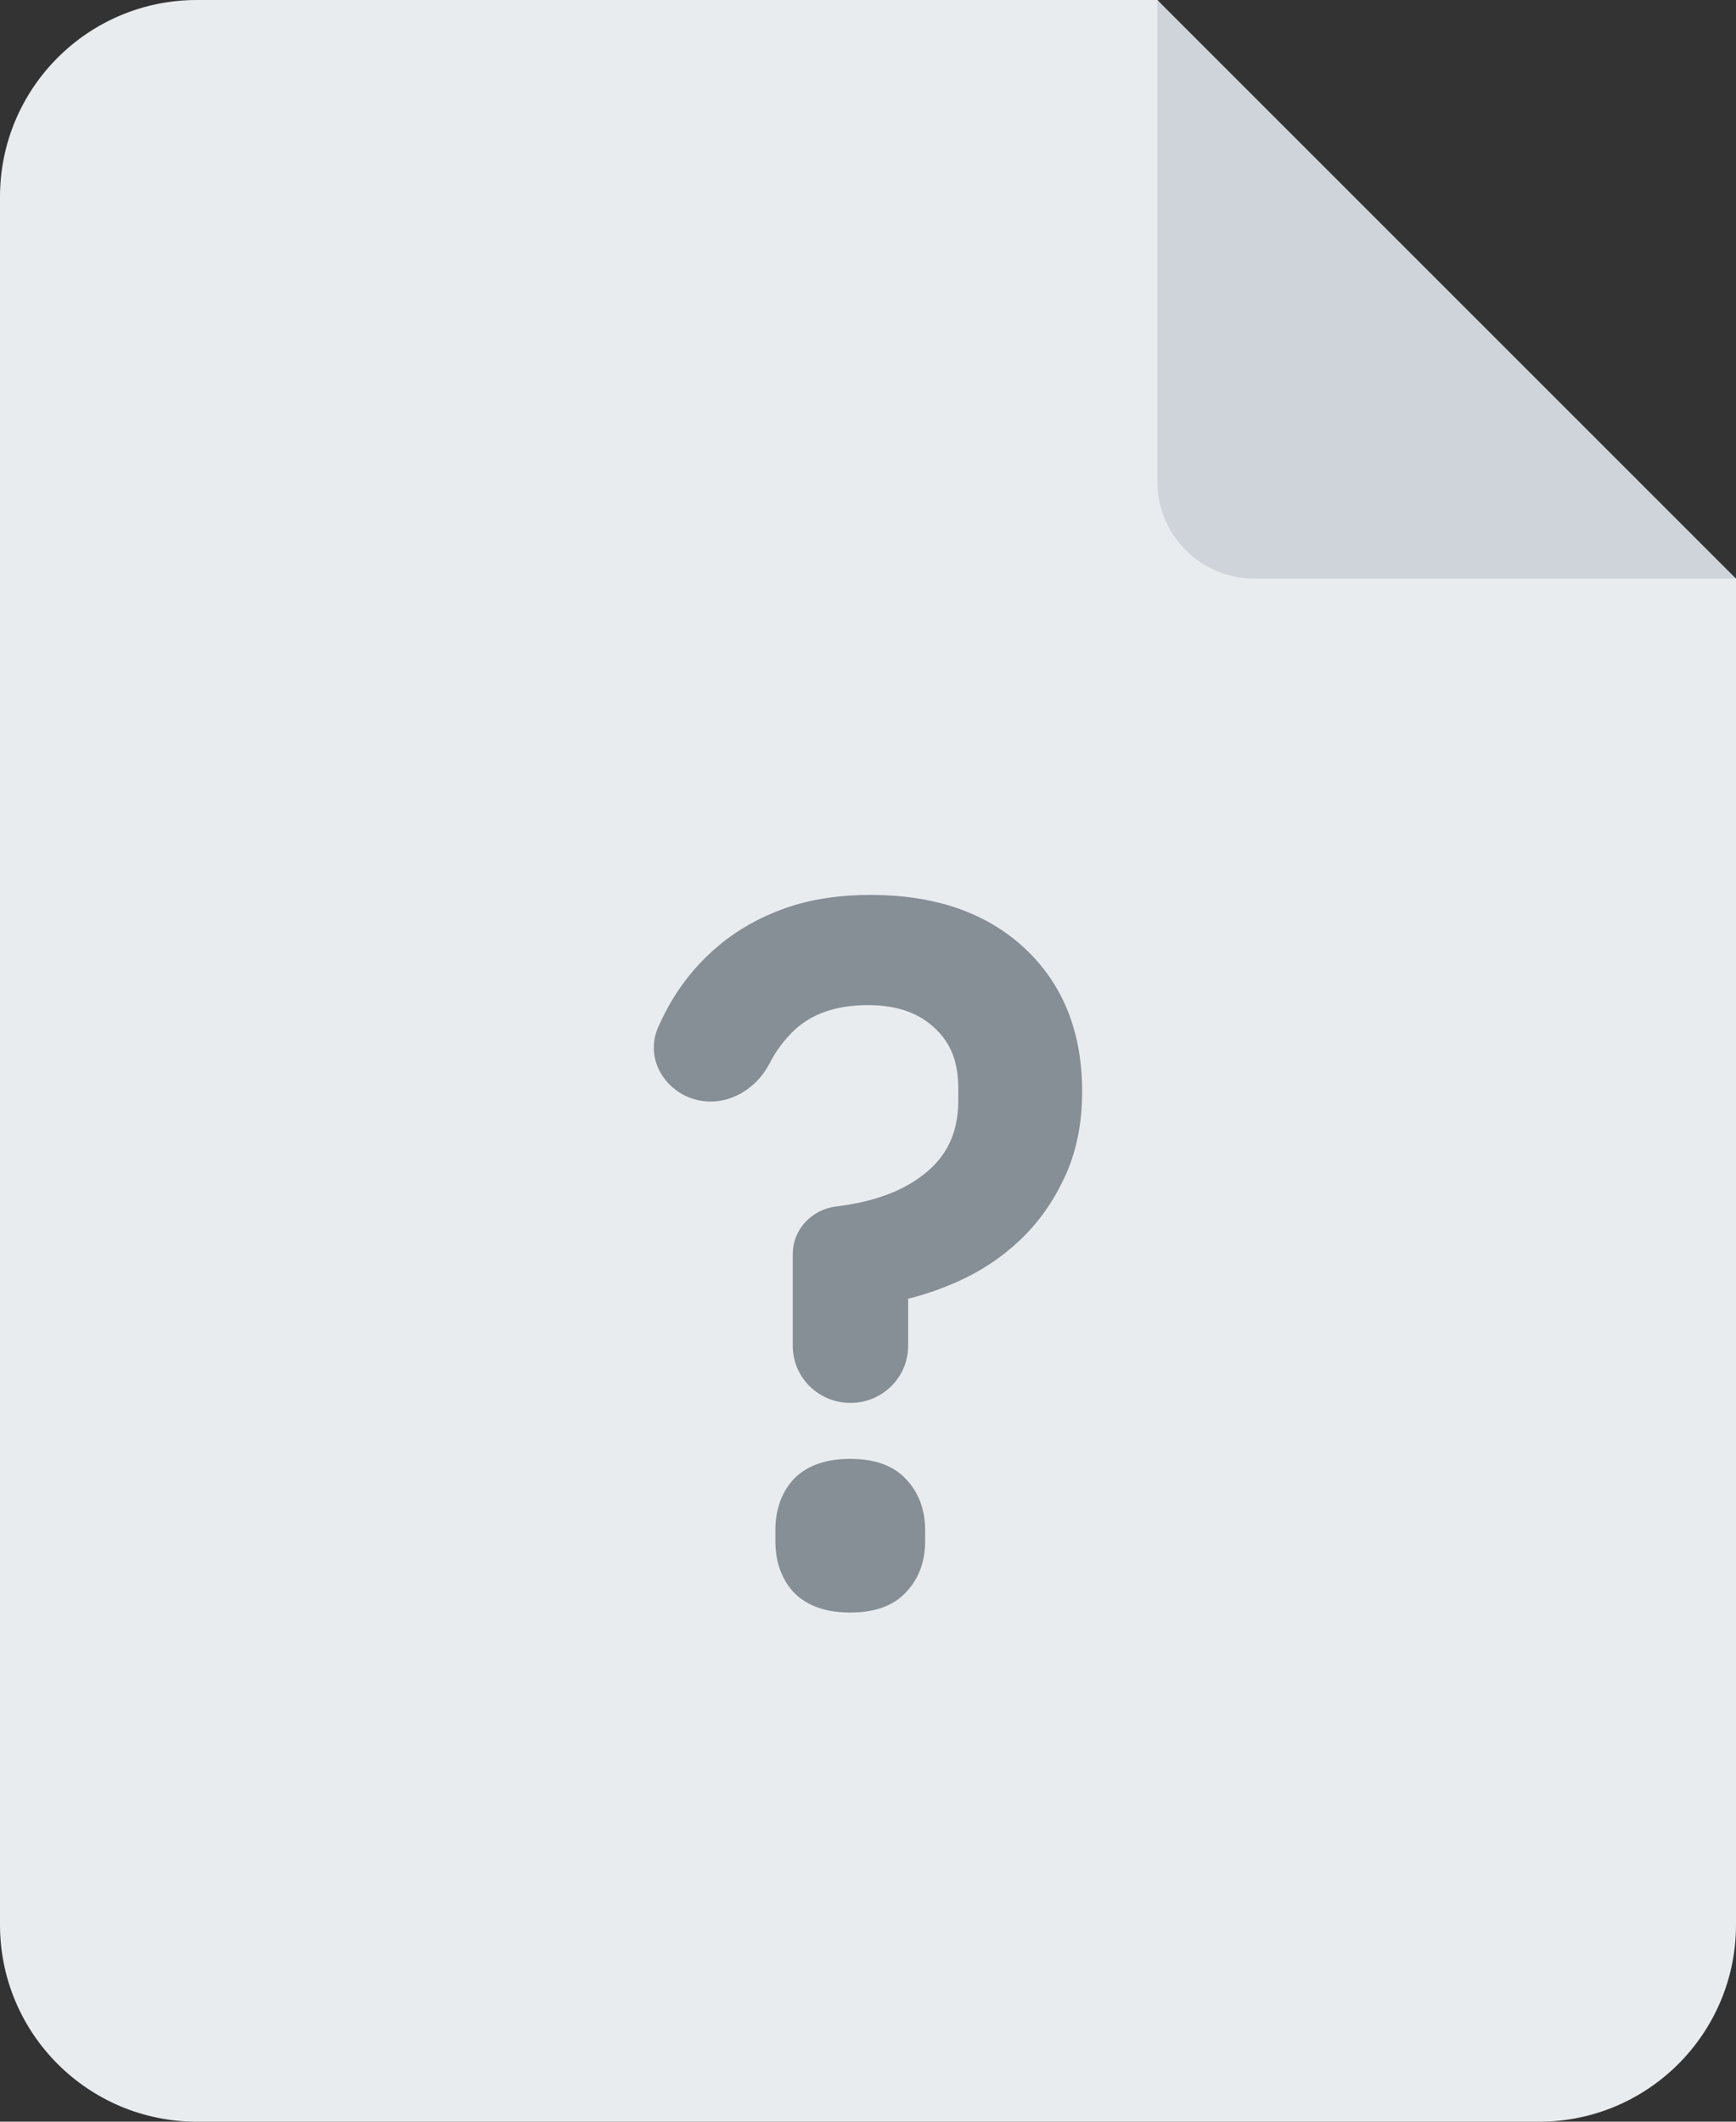 <svg width="72" height="88" viewBox="0 0 72 88" fill="none" xmlns="http://www.w3.org/2000/svg">
<rect x="0" y="0" width="72" height="88" fill="#333333" stroke="none"/>
<path d="M0 79.833V8.167C0 3.656 3.656 0 8.167 0H36H48.004L57.502 11.038L72 24V43.352V79.833C72 84.344 68.344 88 63.833 88H8.167C3.656 88 0 84.344 0 79.833Z" fill="#E9ECEF"/>
<path d="M52.028 24H72L48 0V19.972C48 22.197 49.803 24 52.028 24Z" fill="#CED4DA"/>
<path d="M38.518 49.108L38.518 49.108L38.514 49.111C37.59 49.82 36.34 50.284 34.735 50.477C33.969 50.568 33.321 51.193 33.321 52.008V55.825C33.321 56.895 34.202 57.747 35.272 57.747C36.341 57.747 37.223 56.895 37.223 55.825V53.515C38.002 53.349 38.778 53.092 39.55 52.748C40.458 52.343 41.272 51.803 41.988 51.127C42.71 50.447 43.291 49.632 43.732 48.688C44.209 47.695 44.441 46.551 44.441 45.269C44.441 42.937 43.698 41.042 42.181 39.638C40.668 38.236 38.628 37.559 36.115 37.559C34.847 37.559 33.71 37.731 32.712 38.084C31.726 38.434 30.855 38.92 30.106 39.546C29.388 40.141 28.781 40.845 28.286 41.654L28.286 41.654L28.283 41.658C28.066 42.021 27.873 42.394 27.703 42.775C27.268 43.754 27.858 44.781 28.782 45.123C29.898 45.537 31.033 44.865 31.515 43.923C31.81 43.346 32.188 42.839 32.651 42.398C33.468 41.644 34.568 41.248 35.997 41.248C37.323 41.248 38.33 41.619 39.067 42.319L39.067 42.319L39.073 42.324C39.805 42.997 40.185 43.91 40.185 45.115V45.653C40.185 47.138 39.63 48.273 38.518 49.108ZM33.222 65.722L33.227 65.728L33.232 65.733C33.713 66.235 34.423 66.441 35.264 66.441C36.099 66.441 36.805 66.238 37.265 65.728C37.718 65.251 37.928 64.636 37.928 63.928V63.463C37.928 62.754 37.718 62.139 37.265 61.663C36.805 61.152 36.099 60.95 35.264 60.95C34.423 60.95 33.713 61.155 33.232 61.657L33.227 61.663L33.222 61.669C32.795 62.147 32.6 62.759 32.6 63.463V63.928C32.6 64.631 32.795 65.244 33.222 65.722Z" fill="#868E96" stroke="#868E96" stroke-width="0.882"/>
</svg>

